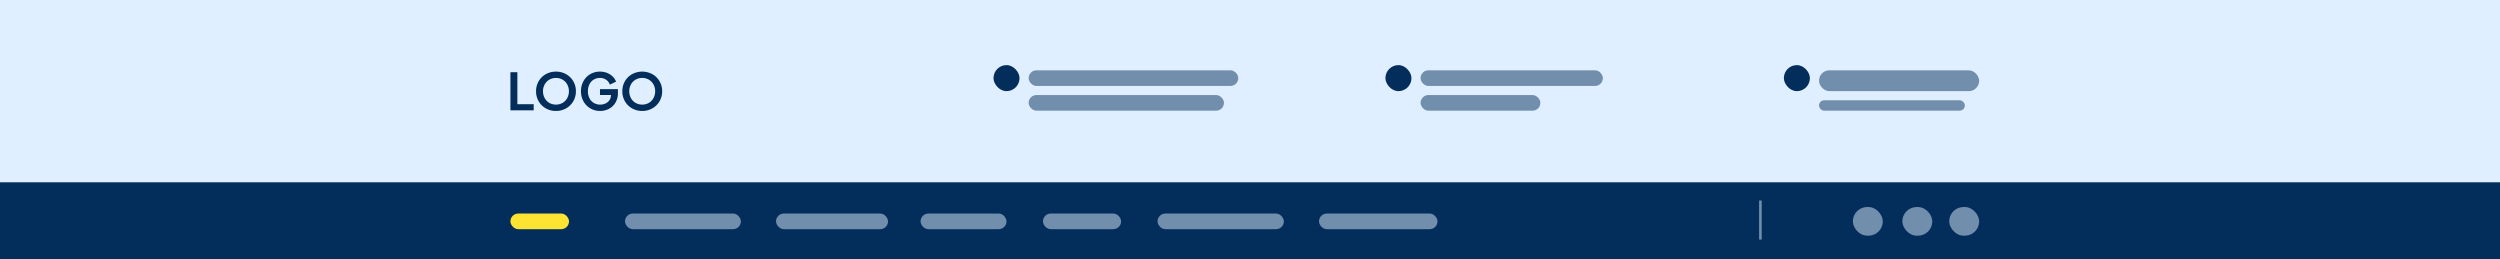 <svg xmlns="http://www.w3.org/2000/svg" width="1920" height="199" viewBox="0 0 1920 199"><rect x="0" y="0" width="1920" height="199" fill="#808080" stroke="none"/><g transform="translate(0 -276)"><rect width="1920" height="198" transform="translate(0 276)" fill="#e0efff"/><rect width="1920" height="59" transform="translate(0 416)" fill="#032e5b"/><path d="M1.44-14.668H6.784V9.889H19.318V14.6H1.44ZM36.41,15.076a15.486,15.486,0,0,1-7.78-1.984,14.535,14.535,0,0,1-5.5-5.442,15.078,15.078,0,0,1-2-7.7,15.078,15.078,0,0,1,2-7.7,14.392,14.392,0,0,1,5.5-5.422,15.608,15.608,0,0,1,7.78-1.965,15.608,15.608,0,0,1,7.78,1.965A14.534,14.534,0,0,1,49.71-7.753a14.965,14.965,0,0,1,2.024,7.7,14.965,14.965,0,0,1-2.024,7.7,14.68,14.68,0,0,1-5.521,5.442A15.486,15.486,0,0,1,36.41,15.076ZM26.469-.052a10.742,10.742,0,0,0,1.3,5.265,9.408,9.408,0,0,0,3.556,3.674,10.493,10.493,0,0,0,10.177,0,9.408,9.408,0,0,0,3.556-3.674,10.742,10.742,0,0,0,1.3-5.265,10.631,10.631,0,0,0-1.3-5.245A9.444,9.444,0,0,0,41.5-8.951a9.92,9.92,0,0,0-5.088-1.316,9.92,9.92,0,0,0-5.088,1.316A9.444,9.444,0,0,0,27.766-5.3,10.631,10.631,0,0,0,26.469-.052ZM70.358,15.076a14.658,14.658,0,0,1-7.5-1.965,14.069,14.069,0,0,1-5.3-5.422A15.638,15.638,0,0,1,55.624-.052,15.766,15.766,0,0,1,57.53-7.792a13.915,13.915,0,0,1,5.226-5.4,14.531,14.531,0,0,1,7.485-1.945,14.345,14.345,0,0,1,5.54,1.041,12.952,12.952,0,0,1,4.263,2.79,10.717,10.717,0,0,1,2.534,3.87L77.824-5.16a7.731,7.731,0,0,0-2.849-3.713,8.022,8.022,0,0,0-4.735-1.395,9.188,9.188,0,0,0-4.833,1.277,8.559,8.559,0,0,0-3.281,3.6A11.8,11.8,0,0,0,60.968-.052a11.594,11.594,0,0,0,1.2,5.363,8.749,8.749,0,0,0,3.34,3.615A9.291,9.291,0,0,0,70.358,10.2,9.55,9.55,0,0,0,74.5,9.3a7.408,7.408,0,0,0,3.025-2.554,6.625,6.625,0,0,0,1.12-3.811V2.817H70.241V-1.7H83.993V1.245A14.1,14.1,0,0,1,82.087,8.73a12.561,12.561,0,0,1-5.029,4.735A14.406,14.406,0,0,1,70.358,15.076Zm32.3,0a15.486,15.486,0,0,1-7.78-1.984,14.535,14.535,0,0,1-5.5-5.442,15.078,15.078,0,0,1-2-7.7,15.078,15.078,0,0,1,2-7.7,14.392,14.392,0,0,1,5.5-5.422,16.386,16.386,0,0,1,15.56,0,14.534,14.534,0,0,1,5.521,5.422,14.965,14.965,0,0,1,2.024,7.7,14.965,14.965,0,0,1-2.024,7.7,14.68,14.68,0,0,1-5.521,5.442A15.486,15.486,0,0,1,102.657,15.076ZM92.716-.052a10.742,10.742,0,0,0,1.3,5.265,9.408,9.408,0,0,0,3.556,3.674,10.493,10.493,0,0,0,10.177,0A9.408,9.408,0,0,0,111.3,5.213a10.742,10.742,0,0,0,1.3-5.265A10.631,10.631,0,0,0,111.3-5.3a9.444,9.444,0,0,0-3.556-3.654,9.92,9.92,0,0,0-5.088-1.316,9.92,9.92,0,0,0-5.088,1.316A9.444,9.444,0,0,0,94.012-5.3,10.631,10.631,0,0,0,92.716-.052Z" transform="translate(390.56 346.14)" fill="#032e5b"/><g transform="translate(-262 56)"><rect width="45" height="12" rx="6" transform="translate(654 384)" fill="#fde433"/><rect width="89" height="12" rx="6" transform="translate(742 384)" fill="#e0efff" opacity="0.5"/><rect width="86" height="12" rx="6" transform="translate(858 384)" fill="#e0efff" opacity="0.5"/><rect width="66" height="12" rx="6" transform="translate(969 384)" fill="#e0efff" opacity="0.5"/><rect width="60" height="12" rx="6" transform="translate(1063 384)" fill="#e0efff" opacity="0.5"/><rect width="97" height="12" rx="6" transform="translate(1151 384)" fill="#e0efff" opacity="0.5"/><rect width="91" height="12" rx="6" transform="translate(1275 384)" fill="#e0efff" opacity="0.5"/></g><rect width="20" height="20" rx="10" transform="translate(763 326)" fill="#032e5b"/><rect width="161" height="12" rx="6" transform="translate(790 330)" fill="#032e5b" opacity="0.5"/><rect width="150" height="12" rx="6" transform="translate(790 349)" fill="#032e5b" opacity="0.5"/><rect width="20" height="20" rx="10" transform="translate(1064 326)" fill="#032e5b"/><rect width="140" height="12" rx="6" transform="translate(1091 330)" fill="#032e5b" opacity="0.5"/><rect width="92" height="12" rx="6" transform="translate(1091 349)" fill="#032e5b" opacity="0.5"/><rect width="2" height="30" transform="translate(1351 430)" fill="#e0efff" opacity="0.5"/><rect width="20" height="20" rx="10" transform="translate(1370 326)" fill="#032e5b"/><rect width="123" height="16" rx="8" transform="translate(1397 330)" fill="#032e5b" opacity="0.5"/><rect width="112" height="8" rx="4" transform="translate(1397 353)" fill="#032e5b" opacity="0.5"/><rect width="23" height="22" rx="11" transform="translate(1423 435)" fill="#e0efff" opacity="0.5"/><rect width="23" height="22" rx="11" transform="translate(1461 435)" fill="#e0efff" opacity="0.5"/><rect width="23" height="22" rx="11" transform="translate(1497 435)" fill="#e0efff" opacity="0.5"/></g></svg>